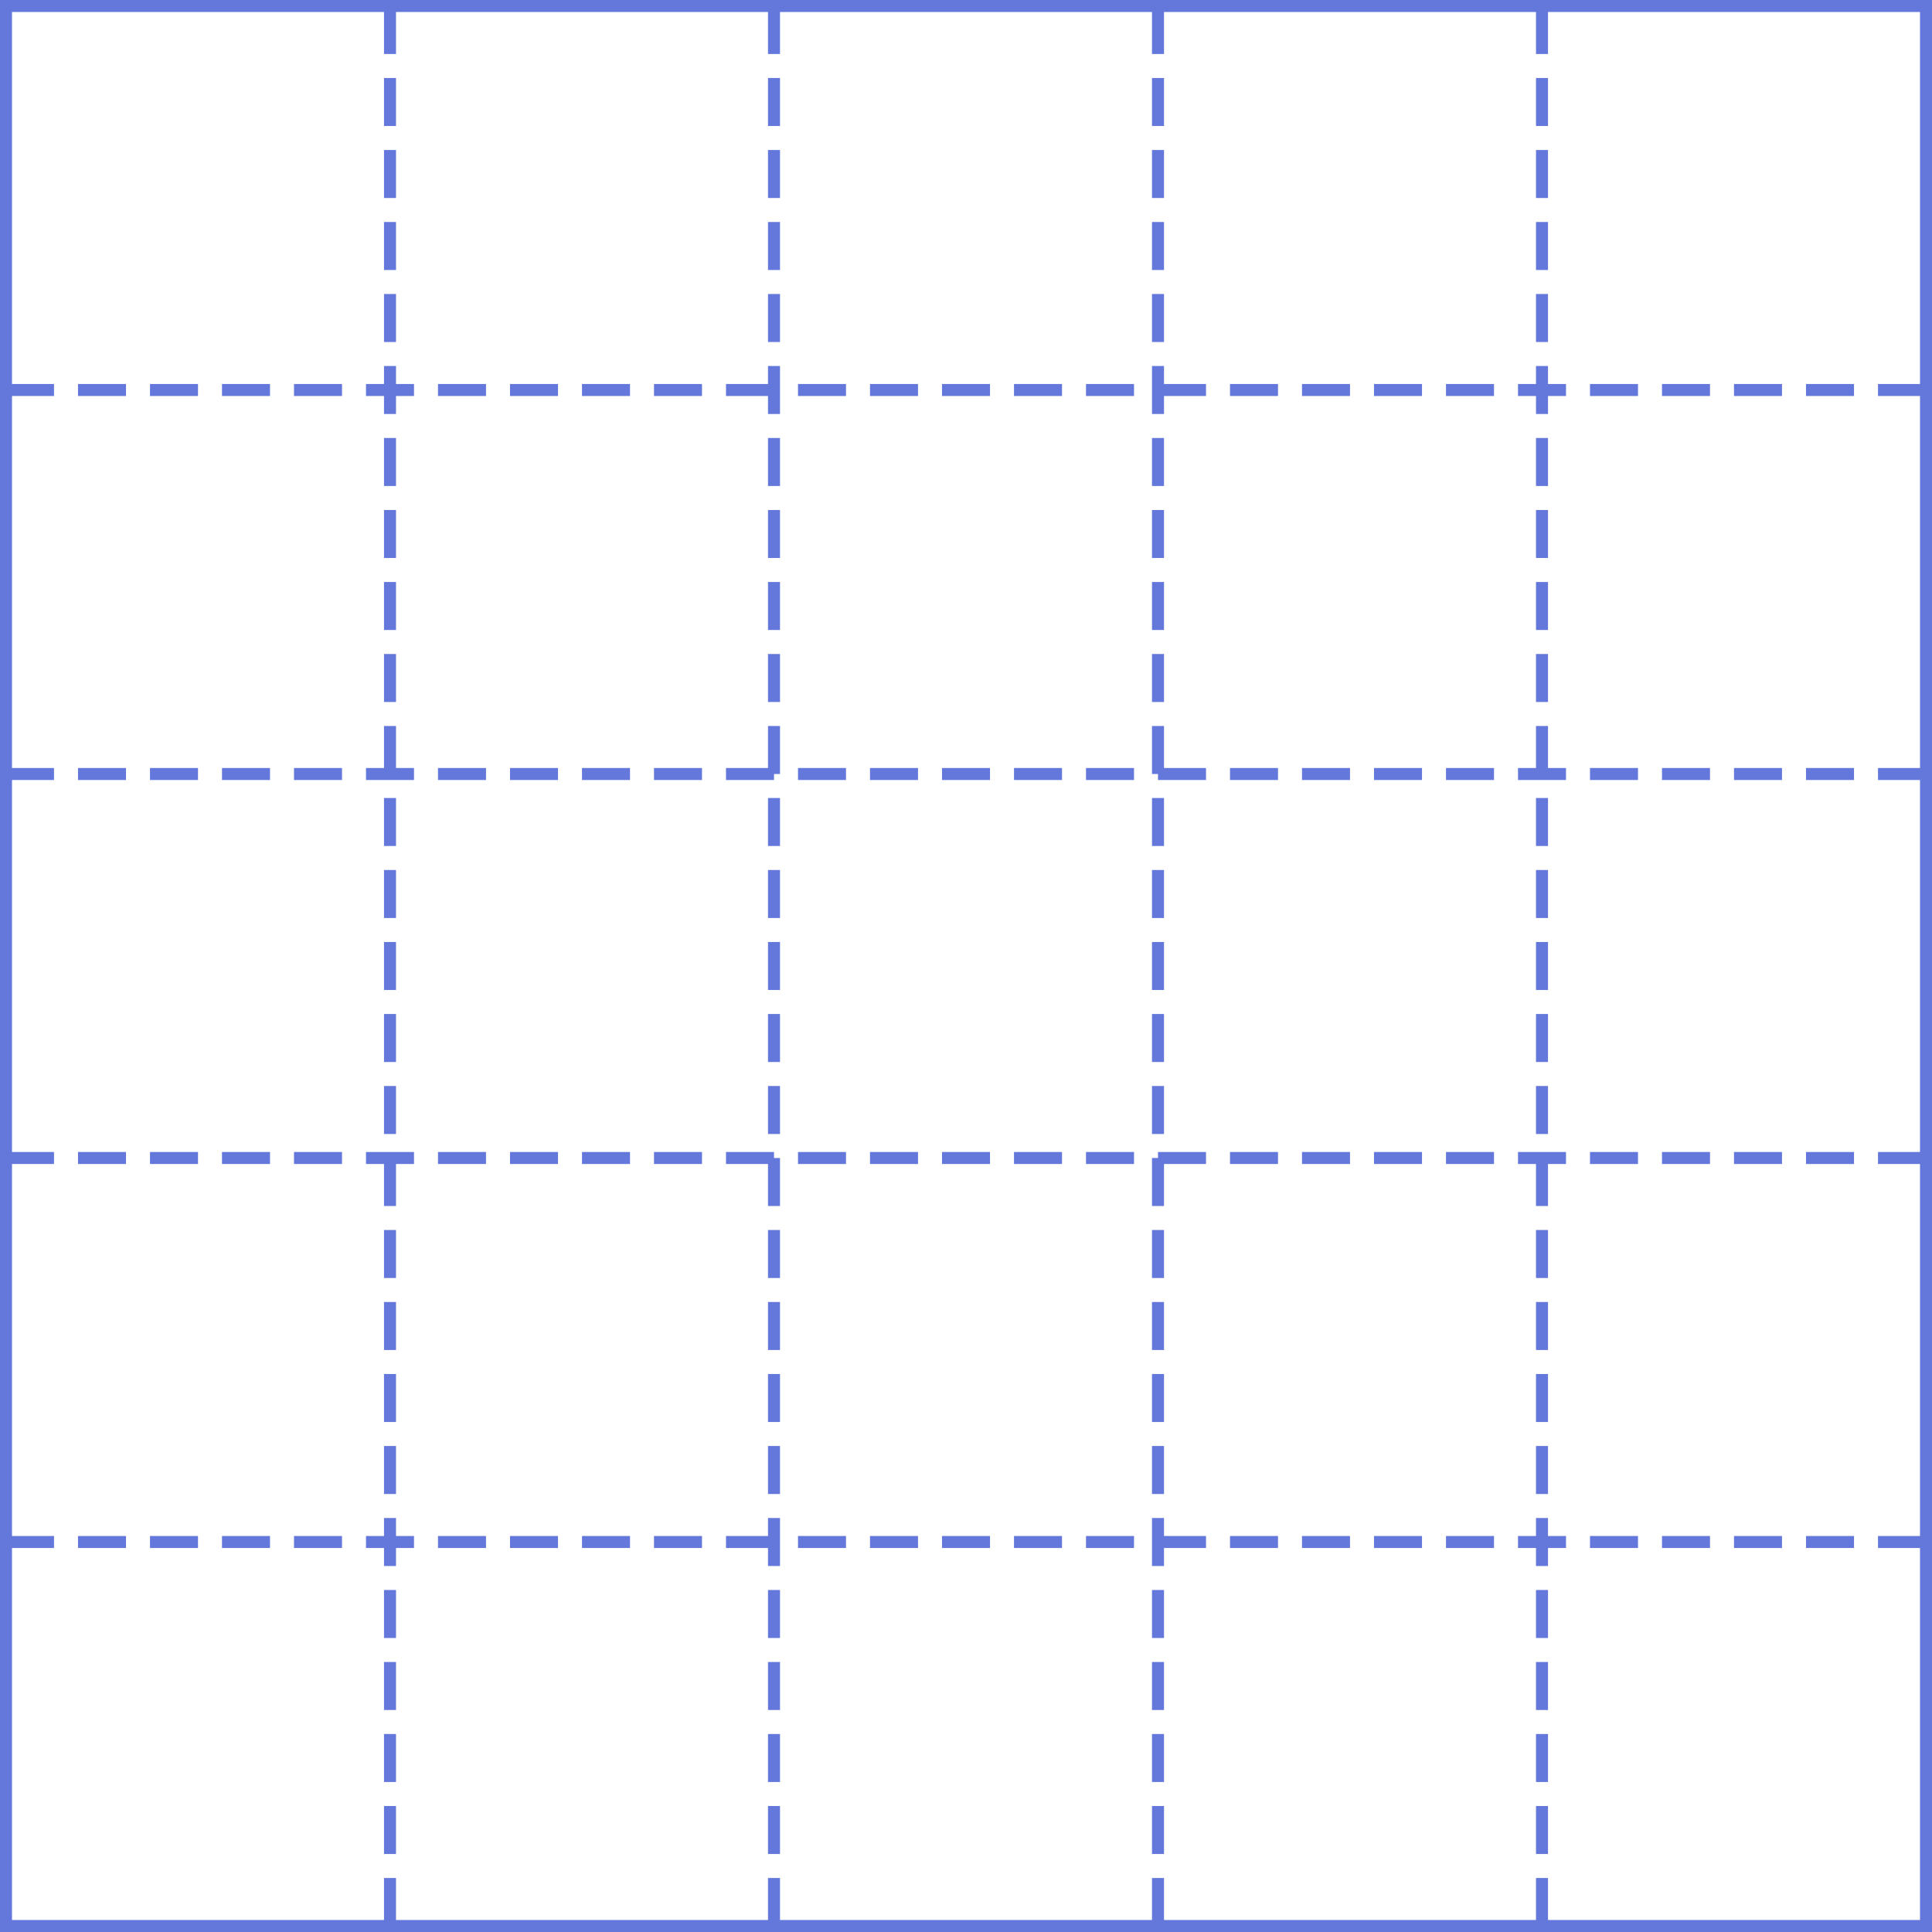 <svg id="Group_7_copy_2" data-name="Group 7 copy 2" xmlns="http://www.w3.org/2000/svg" width="161" height="161" viewBox="0 0 161 161">
<defs>
    <style>
      .cls-1, .cls-2 {
        fill: none;
        stroke: #6477da;
        stroke-width: 1px;
        fill-rule: evenodd;
      }

      .cls-2 {
        stroke-dasharray: 4 2;
      }
    </style>
  </defs>
  <path class="cls-1" d="M1,1H161V161H1V1Z" transform="translate(-0.5 -0.5)"/>
  <path class="cls-2" d="M33,161V1" transform="translate(-0.5 -0.5)"/>
  <path id="Shape_6_copy" data-name="Shape 6 copy" class="cls-2" d="M65,161V1" transform="translate(-0.5 -0.5)"/>
  <path id="Shape_6_copy_2" data-name="Shape 6 copy 2" class="cls-2" d="M97,161V1" transform="translate(-0.5 -0.5)"/>
  <path id="Shape_6_copy_3" data-name="Shape 6 copy 3" class="cls-2" d="M129,161V1" transform="translate(-0.5 -0.5)"/>
  <path id="Shape_6_copy_4" data-name="Shape 6 copy 4" class="cls-2" d="M1,33H161" transform="translate(-0.5 -0.5)"/>
  <path id="Shape_6_copy_4-2" data-name="Shape 6 copy 4" class="cls-2" d="M1,65H161" transform="translate(-0.5 -0.5)"/>
  <path id="Shape_6_copy_4-3" data-name="Shape 6 copy 4" class="cls-2" d="M1,97H161" transform="translate(-0.5 -0.5)"/>
  <path id="Shape_6_copy_4-4" data-name="Shape 6 copy 4" class="cls-2" d="M1,129H161" transform="translate(-0.5 -0.5)"/>
</svg>
